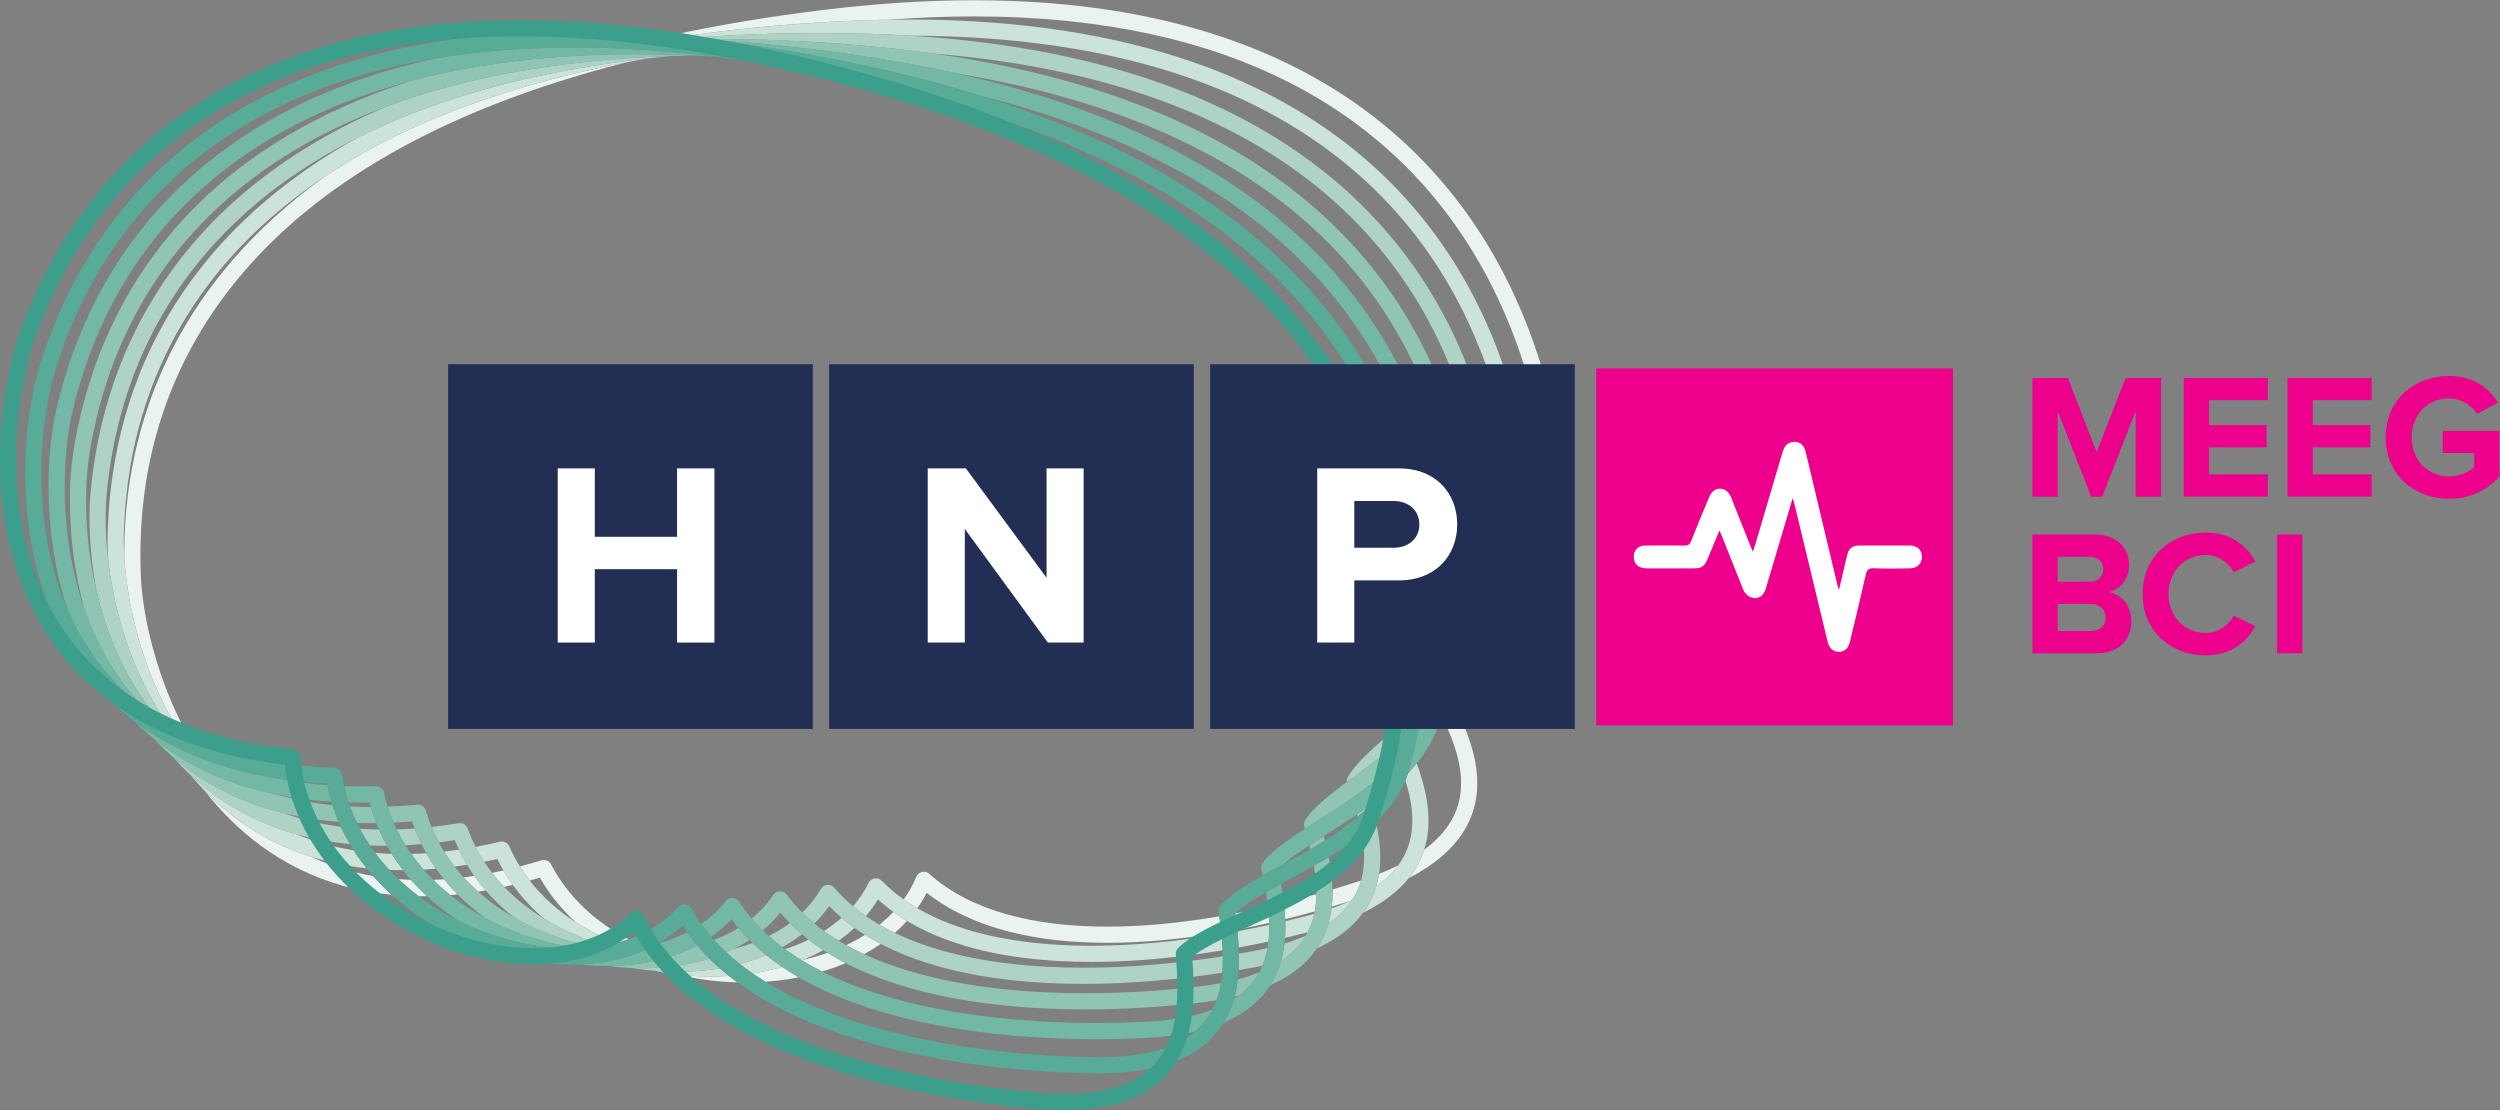 <?xml version="1.0" encoding="UTF-8" standalone="no"?>
<!-- Created with Inkscape (http://www.inkscape.org/) -->

<svg
   version="1.1"
   id="svg25"
   xml:space="preserve"
   width="395.653"
   height="175.68"
   viewBox="0 0 395.653 175.68"
   sodipodi:docname="HNP_MEEG_short.svg"
   inkscape:version="1.1.2 (0a00cf5339, 2022-02-04)"
   xmlns:inkscape="http://www.inkscape.org/namespaces/inkscape"
   xmlns:sodipodi="http://sodipodi.sourceforge.net/DTD/sodipodi-0.dtd"
   xmlns="http://www.w3.org/2000/svg"
   xmlns:svg="http://www.w3.org/2000/svg"><rect x="0" y="0" width="395.653" height="175.68" fill="#808080" stroke="none"/><defs
     id="defs29" /><sodipodi:namedview
     id="namedview27"
     pagecolor="#ffffff"
     bordercolor="#666666"
     borderopacity="1.0"
     inkscape:pageshadow="2"
     inkscape:pageopacity="0.0"
     inkscape:pagecheckerboard="0"
     showgrid="false"
     inkscape:zoom="1.526589"
     inkscape:cx="125.77059"
     inkscape:cy="7.2056068"
     inkscape:window-width="1920"
     inkscape:window-height="1163"
     inkscape:window-x="0"
     inkscape:window-y="0"
     inkscape:window-maximized="1"
     inkscape:current-layer="g31" /><g
     id="g31"
     inkscape:groupmode="layer"
     inkscape:label="ink_ext_XXXXXX"
     transform="matrix(1.333,0,0,-1.333,0,175.68)"><g
       id="g33"
       transform="scale(0.1)"><path
         d="m 875.453,151.559 c -23.945,0.621 -48.043,3.742 -71.445,9.461 13.582,-1.649 27.215,-2.469 40.73,-2.469 6.934,0 13.836,0.219 20.696,0.648 3.265,-2.597 6.609,-5.148 10.019,-7.64 m 33.317,0.761 c -3.832,2.36 -7.59,4.758 -11.262,7.219 -1.332,0.902 -2.656,1.801 -3.969,2.699 11.996,1.864 23.742,4.422 35.102,7.692 6.332,-4.301 12.89,-8.41 19.668,-12.328 -12.914,-2.551 -26.141,-4.313 -39.539,-5.282 m 67.281,12.129 c -8.383,4.211 -16.465,8.672 -24.188,13.371 0.282,0.11 0.559,0.219 0.836,0.328 10.227,2.332 20.176,5.192 29.75,8.563 6.918,-4.332 14.098,-8.402 21.511,-12.242 -8.999,-3.809 -18.327,-7.149 -27.909,-10.02 m 49.889,20.621 c -7.31,3.379 -14.38,6.961 -21.19,10.758 1.71,0.801 3.4,1.621 5.07,2.461 5.97,3 11.72,6.231 17.22,9.68 6.01,-3.778 12.22,-7.328 18.63,-10.688 -6.29,-4.383 -12.88,-8.453 -19.73,-12.211 m -293.811,13.379 c -10.024,3.879 -19.789,8.301 -29.195,13.262 -6.668,3.519 -13.153,7.301 -19.426,11.359 -16.547,15.11 -30.985,32.711 -42.535,52.852 -4.039,-1.192 -8.051,-2.344 -12.035,-3.434 -4.157,5.352 -8.051,10.934 -11.665,16.742 8.36,2.188 16.872,4.622 25.536,7.29 0.941,0.289 1.902,0.429 2.843,0.429 3.489,0 6.786,-1.898 8.481,-5.129 20.738,-39.468 53.375,-68.961 92.18,-89.058 -4.618,-1.621 -9.352,-3.063 -14.184,-4.313 m 582.421,0.121 c -82.83,0.051 -159.37,16.18 -214.32,59.371 -3.3,-6.371 -7.03,-12.461 -11.15,-18.261 -5.59,3.269 -10.98,6.73 -16.15,10.41 6.01,8.351 11.06,17.32 15.01,26.89 v 0 c 1.19,2.872 3.69,4.989 6.73,5.688 0.71,0.16 1.43,0.242 2.14,0.242 2.33,0 4.61,-0.851 6.39,-2.441 49.81,-44.617 125.74,-62.707 211.03,-62.707 0.11,0 0.22,0 0.32,0 0.06,0 0.09,0 0.15,0 42.83,0 87.88,4.519 132.87,12.218 0.87,-6.199 1.69,-12.589 2.39,-19.058 -45.63,-7.774 -91.47,-12.344 -135.41,-12.352 m -252.15,11.77 c -6.31,3.058 -12.4,6.289 -18.29,9.73 5.94,4.739 11.47,9.809 16.55,15.192 5.24,-3.762 10.66,-7.321 16.26,-10.684 -4.54,-5 -9.39,-9.75 -14.52,-14.238 m 406.49,3.98 c -0.72,6.559 -1.56,12.942 -2.42,19.078 13.04,2.481 26.05,5.223 38.97,8.172 0.74,-6.449 1.25,-12.929 1.42,-19.359 -12.59,-2.84 -25.25,-5.481 -37.97,-7.891 m 57,12.371 c -0.29,6.508 -0.88,12.981 -1.65,19.348 13.01,3.211 25.9,6.621 38.62,10.211 -0.08,-6.969 -0.68,-13.809 -1.92,-20.449 -11.56,-3.192 -23.25,-6.231 -35.05,-9.11 m 55.29,14.879 c 0.61,5.45 0.88,10.91 0.88,16.36 0,1.3 -0.02,2.601 -0.05,3.898 10.97,3.293 21.78,6.703 32.4,10.211 0.52,0.18 1.04,0.352 1.56,0.52 -2.24,-8.028 -5.65,-15.77 -10.52,-23.2 -0.87,-0.41 -1.75,-0.808 -2.64,-1.211 -7.14,-2.238 -14.35,-4.437 -21.63,-6.578 M 500.371,253.879 c -1.09,0 -2.18,0.012 -3.262,0.019 -8.375,6.321 -16.363,13.071 -23.882,20.223 4.851,-0.383 9.781,-0.652 14.785,-0.832 5.926,-6.769 12.222,-13.219 18.836,-19.359 -2.067,-0.032 -4.121,-0.051 -6.164,-0.051 -0.11,0 -0.204,0 -0.313,0 m 34.317,1.43 c -7.129,5.671 -13.926,11.679 -20.344,18.011 4.219,0.149 8.492,0.371 12.804,0.66 5.04,-6.23 10.399,-12.191 16.036,-17.89 -2.852,-0.289 -5.68,-0.551 -8.496,-0.781 m -69.68,0.25 c -82.078,7.921 -145.403,43.211 -192.422,90.121 -10.555,10.511 -20.309,21.593 -29.309,33.074 17.911,-18.375 38.344,-35.008 61.59,-48.992 19.492,-11.739 40.953,-21.594 64.473,-29.051 22.246,-10.352 46.715,-18.211 73.664,-22.852 6.887,-7.828 14.242,-15.269 22.004,-22.3 m 102.726,3.691 c -6.05,5.379 -11.804,11.039 -17.218,16.969 4.168,0.519 8.371,1.101 12.629,1.742 4.214,-5.981 8.714,-11.742 13.468,-17.25 -2.976,-0.52 -5.937,-1 -8.879,-1.461 m 30.879,5.77 c -5.066,5.289 -9.855,10.832 -14.34,16.621 4.442,0.879 8.93,1.82 13.461,2.839 3.45,-5.929 7.157,-11.64 11.102,-17.14 -3.426,-0.809 -6.84,-1.59 -10.223,-2.32 m 1035.287,0.55 c 1.47,4.879 2.57,9.821 3.35,14.77 8.19,3.269 15.73,6.648 22.68,10.109 -2.38,-3.219 -5.05,-6.41 -8.05,-9.551 -5,-5.238 -10.95,-10.367 -17.98,-15.328 m 38.63,9.75 c 8.61,10.7 14.53,22.078 18.29,33.731 7.81,5.777 14.35,11.679 19.76,17.648 17.84,19.774 24.05,40.102 24.14,61.34 0.09,24.688 -9.11,50.551 -20.24,74.391 4.63,5.617 8.96,11.422 12.87,17.437 13.46,-27.14 26.46,-58.797 26.56,-91.828 0.08,-25.16 -8.07,-51.172 -29.13,-74.238 -12.65,-13.922 -29.73,-26.813 -52.25,-38.481 M 222.34,445.75 c -3.746,1.805 -7.426,3.668 -11.02,5.574 -11.425,18.629 -21.078,38.02 -29.152,57.52 -21.984,53.043 -32.125,106.871 -34.648,147.234 -0.008,1.082 -0.012,2.176 -0.012,3.277 -0.039,80.528 15.918,219.629 128.687,349.925 29.629,34.25 65.868,67.81 110.137,99.53 39.445,26.21 85.445,50.69 139.137,72.44 61.89,25.06 134.015,46.46 218.019,62.63 C 512.758,1185.28 374.004,1092.99 290.707,996.727 181.953,871.004 166.738,737.48 166.699,659.355 c 0,-9.132 0.211,-17.503 0.504,-25.023 1.492,-38.664 13.469,-99.957 41.203,-160.644 4.27,-9.352 8.91,-18.696 13.934,-27.938 m 1496.43,76.344 c 0.14,1.226 0.29,2.472 0.44,3.734 1.27,1.637 2.57,3.285 3.92,4.953 1.95,2.41 3.97,4.844 6.06,7.309 -0.03,-0.262 -0.06,-0.52 -0.09,-0.774 -0.21,-1.953 -0.48,-3.886 -0.82,-5.808 -3.17,-3.176 -6.35,-6.317 -9.51,-9.414 m 31.39,32.347 c 0.24,2.594 0.48,5.329 0.71,8.2 1.83,2.019 3.67,4.054 5.52,6.109 1.69,1.867 3.38,3.75 5.08,5.645 -1.4,-4.329 -3.1,-8.618 -5.05,-12.86 -2.06,-2.379 -4.15,-4.746 -6.26,-7.094 m 52.28,37.961 c 2.59,4.508 4.99,9.098 7.16,13.758 7.12,15.246 11.86,31.379 12.83,48.246 0.22,0.403 0.44,0.809 0.66,1.207 11.09,20.446 17.92,41.188 17.91,61.907 0,2.929 -0.13,5.867 -0.41,8.808 -3.1,32.735 -11.55,121.414 -54.05,219.477 -42.53,98.045 -118.69,205.025 -257.86,275.265 -92.81,46.81 -213.89,77.35 -372.34,77.36 -31.88,0 -65.27,-1.24 -100.25,-3.83 -20.6,-0.3 -41.75,-1.02 -63.465,-2.19 -66.184,-3.56 -127.301,-9.68 -183.762,-18 -4.707,0.44 -9.386,0.86 -14.035,1.25 56.594,12.28 118.082,22.63 184.863,30.72 63.329,7.67 122.099,11.24 176.649,11.24 v 0 c 0.12,0 0.22,0 0.34,0 241.1,0 400.03,-70.09 504.03,-163.03 104.08,-92.96 152.97,-208.07 176.59,-297.074 15.75,-59.328 20.3,-107.309 22.39,-129.375 0.34,-3.555 0.5,-7.098 0.5,-10.621 -0.07,-37.551 -18.22,-72.153 -40.89,-103.411 -5.4,-7.41 -11.07,-14.648 -16.86,-21.707 m -16.97,8.989 c 0.01,0.211 0.02,0.422 0.03,0.632 0.36,0.434 0.72,0.868 1.07,1.301 -0.36,-0.644 -0.73,-1.289 -1.1,-1.933"
         style="fill:#eaf3ef;fill-opacity:1;fill-rule:nonzero;stroke:none"
         id="path35" /><path
         d="m 844.738,158.551 c -13.515,0 -27.148,0.82 -40.73,2.469 -8.895,1.082 -17.766,2.519 -26.574,4.308 9.082,-0.758 18.148,-1.137 27.148,-1.148 16.996,0.011 33.766,1.359 49.984,4.101 3.524,-3.09 7.149,-6.121 10.868,-9.082 -6.86,-0.429 -13.762,-0.648 -20.696,-0.648 m 48.801,3.687 c -5.234,3.621 -10.297,7.352 -15.164,11.192 10.777,2.871 21.219,6.41 31.199,10.64 6.086,-4.929 12.453,-9.648 19.067,-14.14 -11.36,-3.27 -23.106,-5.828 -35.102,-7.692 m 402.081,13.66 c -52.39,0 -102.82,5.442 -147.81,18.481 -25.62,7.43 -49.51,17.351 -70.89,30.199 -5.6,3.363 -11.02,6.922 -16.26,10.684 -6.39,4.609 -12.51,9.519 -18.33,14.758 -4.24,-6.981 -9.02,-13.551 -14.28,-19.719 -5.31,3.699 -10.41,7.59 -15.27,11.66 7.33,8.488 13.57,17.777 18.56,27.879 1.38,2.789 4.02,4.73 7.09,5.219 0.51,0.082 1.01,0.121 1.51,0.121 2.56,0 5.04,-1.02 6.86,-2.879 7.94,-8.11 16.68,-15.5 26.13,-22.211 5.17,-3.68 10.56,-7.141 16.15,-10.41 19.15,-11.211 40.68,-20.078 64.07,-26.871 42.64,-12.368 91.36,-17.719 142.39,-17.719 0.03,0 0.06,0 0.08,0 0.03,0 0.06,0 0.09,0 50.45,0 103.14,5.219 154.46,13.84 0.65,-6.352 1.16,-12.782 1.44,-19.219 -51.67,-8.602 -104.77,-13.813 -155.99,-13.813 m -343.757,1.922 c -6.906,4.2 -13.535,8.61 -19.859,13.219 8.949,2.941 17.566,6.359 25.762,10.25 0.75,0.352 1.496,0.711 2.238,1.082 5.617,-4.383 11.473,-8.551 17.535,-12.519 -3.769,-2.071 -7.621,-4.043 -11.547,-5.903 -4.34,-2.058 -8.773,-3.988 -13.293,-5.801 -0.277,-0.109 -0.554,-0.218 -0.836,-0.328 m 518.797,15.219 c -0.33,6.52 -0.88,12.949 -1.54,19.231 12.73,2.359 25.34,4.91 37.79,7.64 0.01,-0.89 0.02,-1.769 0.02,-2.66 0,-5.809 -0.29,-11.551 -0.94,-17.18 -11.65,-2.5 -23.44,-4.851 -35.33,-7.031 m -752.027,2.422 c -22.367,6.367 -44.024,15.23 -64,26.519 -2.903,1.641 -5.766,3.329 -8.59,5.071 -13.887,11.847 -26.434,25.277 -37.207,40.289 -3.945,5.5 -7.652,11.211 -11.102,17.14 -2.582,4.43 -5.015,8.981 -7.296,13.649 -5.243,-1.168 -10.43,-2.27 -15.567,-3.277 -3.687,5.648 -7.098,11.507 -10.207,17.578 9.449,1.761 19.106,3.8 28.977,6.136 0.746,0.176 1.492,0.262 2.226,0.262 3.727,0 7.196,-2.18 8.762,-5.707 3.699,-8.359 7.93,-16.32 12.644,-23.891 3.614,-5.808 7.508,-11.39 11.665,-16.742 15.117,-19.457 33.675,-35.929 54.57,-49.418 6.273,-4.058 12.758,-7.84 19.426,-11.359 9.406,-4.961 19.171,-9.383 29.195,-13.262 -4.418,-1.148 -8.918,-2.14 -13.496,-2.988 m 277.039,5.648 c -6.016,3.653 -11.801,7.481 -17.348,11.5 7.492,4.762 14.489,9.981 20.91,15.68 4.926,-4.187 10.046,-8.18 15.356,-11.98 -5.91,-5.457 -12.23,-10.528 -18.918,-15.2 m 529.998,3.352 c 0.31,4.269 0.45,8.539 0.45,12.789 0,2.34 -0.05,4.672 -0.13,6.988 8.22,1.942 16.35,3.953 24.38,6.024 3.42,0.879 6.75,1.777 10,2.707 -0.87,-4.028 -1.98,-7.969 -3.37,-11.821 -1.25,-3.449 -2.7,-6.82 -4.41,-10.128 -8.86,-2.258 -17.84,-4.45 -26.92,-6.559 m 51.6,17.039 c 1.7,5.93 2.89,11.93 3.66,17.961 7.88,2.758 15.17,5.668 21.88,8.687 0.89,0.403 1.77,0.801 2.64,1.211 -3.23,-4.929 -7.11,-9.718 -11.72,-14.359 -4.65,-4.66 -10.1,-9.18 -16.46,-13.5 m 41.06,12.738 c 7.27,9.934 12.32,20.5 15.57,31.332 7.03,4.961 12.98,10.09 17.98,15.328 3,3.141 5.67,6.332 8.05,9.551 12.38,16.742 16.85,34.516 16.92,53.297 0.05,15.609 -3.31,31.797 -8.25,47.625 1.14,2.797 2.19,5.649 3.11,8.555 3.6,3.762 7.04,7.633 10.29,11.621 7.79,-21.16 13.99,-44.254 14.04,-67.801 0.05,-11.543 -1.54,-23.246 -5.22,-34.695 -3.76,-11.653 -9.68,-23.031 -18.29,-33.731 -2.1,-2.609 -4.36,-5.172 -6.78,-7.691 -11.82,-12.328 -27.36,-23.527 -47.42,-33.391 M 477.586,284.789 c -5.141,0 -10.207,0.09 -15.215,0.27 -6.035,6.472 -11.703,13.23 -16.953,20.261 6.406,-0.539 12.949,-0.929 19.629,-1.14 4.172,-6.7 8.683,-13.168 13.5,-19.391 -0.277,0 -0.563,0 -0.84,0 -0.043,0 -0.078,0 -0.121,0 m 25.234,0.723 c -5.238,5.949 -10.148,12.148 -14.703,18.597 5.891,0.153 11.879,0.422 17.973,0.832 3.558,-6.332 7.426,-12.453 11.562,-18.351 -5,-0.442 -9.945,-0.801 -14.832,-1.078 m -67.496,1.5 c -23.597,2.547 -45.566,7.226 -65.984,13.699 -23.52,7.457 -44.981,17.312 -64.473,29.051 -23.246,13.984 -43.679,30.617 -61.59,48.992 -6.058,6.219 -11.824,12.633 -17.316,19.215 16.578,-15.531 35.273,-29.571 56.285,-41.524 20.766,-11.82 43.781,-21.586 69.192,-28.773 20.777,-8.656 43.55,-15.242 68.515,-19.242 4.735,-7.41 9.871,-14.551 15.371,-21.418 m 104.379,2.019 c -4.453,5.707 -8.613,11.649 -12.441,17.809 5.789,0.648 11.664,1.41 17.629,2.289 2.937,-6.168 6.156,-12.149 9.629,-17.93 -4.993,-0.801 -9.93,-1.527 -14.817,-2.168 M 1651.93,448.434 c 3.99,7.418 9.47,14.757 15.99,22.316 -0.63,-3.578 -1.27,-7.055 -1.91,-10.402 -4.77,-4.047 -9.48,-8.016 -14.08,-11.914 m -1440.61,2.89 c -4.234,2.246 -8.367,4.563 -12.398,6.942 -16.109,22.781 -29.055,47.281 -39.332,72.265 -16.891,41.028 -26.465,83.282 -30.961,120.692 -0.637,8.836 -0.938,17.144 -0.949,24.808 0,2.594 0.035,5.114 0.101,7.563 v 0 c 1.434,51.824 9.543,144.531 62.262,242.492 42.547,79.164 114.324,161.524 234.215,228.234 29.203,14.68 61.316,28.29 96.656,40.54 69.672,24.13 151.879,42.89 248.856,53.83 -8.895,-1.55 -17.641,-3.15 -26.282,-4.81 -84.004,-16.17 -156.129,-37.57 -218.019,-62.63 -53.692,-21.75 -99.692,-46.23 -139.137,-72.44 -45.992,-30.56 -83.07,-63.49 -113.016,-97.16 C 162.156,886.582 148.844,750.285 146.965,683.063 v 0 c -0.063,-2.262 -0.094,-4.61 -0.094,-7.032 -0.004,-6.183 0.203,-12.859 0.649,-19.953 2.523,-40.363 12.664,-94.191 34.648,-147.234 8.074,-19.5 17.727,-38.891 29.152,-57.52 m 1477.63,28.844 c 0.76,4.852 1.51,9.863 2.22,15.039 1.73,1.715 3.49,3.441 5.26,5.18 -0.89,-5.867 -1.77,-11.153 -2.58,-15.801 -1.62,-1.481 -3.26,-2.957 -4.9,-4.418 m 27.81,26.562 c 0.68,4.817 1.36,9.942 2.01,15.364 3.16,3.097 6.34,6.238 9.51,9.414 -1.06,-6.031 -2.72,-11.93 -4.91,-17.707 -2.16,-2.375 -4.36,-4.735 -6.61,-7.071 m 32.83,41.84 c 0.19,1.868 0.38,3.825 0.57,5.871 2.11,2.348 4.2,4.715 6.26,7.094 -2.01,-4.363 -4.3,-8.683 -6.83,-12.965 m 23.08,2.438 c 7.31,15.14 12.04,31.351 12.73,48.531 0.02,0.598 0.05,1.215 0.07,1.852 0.37,0.644 0.74,1.289 1.1,1.933 10.52,18.703 16.86,37.848 16.85,57.461 l -0.03,2.535 v -0.007 c -0.94,33.949 -3.62,128.593 -43.83,233.574 -40.27,104.963 -117.56,219.813 -268.72,295.393 -100.22,50.06 -233.19,82.88 -409.91,83.28 -24.28,1.51 -49.39,2.46 -75.35,2.83 -10.92,0.16 -21.705,0.24 -32.357,0.24 -53.336,0 -103.375,-1.94 -150.332,-5.61 -4.703,0.48 -9.379,0.95 -14.028,1.39 56.461,8.32 117.578,14.44 183.762,18 21.715,1.17 42.865,1.89 63.465,2.19 7.27,0.1 14.48,0.15 21.61,0.16 0.12,0 0.21,0 0.32,0 270.75,0 443.81,-75.29 553.62,-175.13 109.88,-99.86 156.05,-223.454 175.74,-318.517 13.14,-63.375 14.55,-114.367 15.19,-137.265 v -0.004 c 0.03,-1.02 0.04,-2.039 0.04,-3.059 0,-2.137 -0.06,-4.265 -0.18,-6.379 -0.97,-16.867 -5.71,-33 -12.83,-48.246 -2.17,-4.66 -4.57,-9.25 -7.16,-13.758 -6.94,-12.097 -15.23,-23.66 -24.23,-34.738 -1.82,-2.238 -3.67,-4.457 -5.54,-6.656"
         style="fill:#cbe3d9;fill-opacity:1;fill-rule:nonzero;stroke:none"
         id="path37" /><path
         d="m 1286.46,149.82 c -62.54,0 -123.66,6.442 -177.48,22.301 -22.52,6.641 -43.79,14.938 -63.31,25.16 -6.41,3.36 -12.62,6.91 -18.63,10.688 -4.25,2.672 -8.41,5.453 -12.45,8.34 -5.31,3.8 -10.43,7.793 -15.356,11.98 -5.175,4.402 -10.129,9.031 -14.839,13.891 -5.25,-7.442 -11.141,-14.328 -17.586,-20.68 -4.996,4.121 -9.754,8.422 -14.262,12.891 8.668,8.398 16.144,17.828 22.234,28.3 1.567,2.688 4.332,4.45 7.434,4.731 0.289,0.027 0.578,0.039 0.863,0.039 2.793,0 5.461,-1.223 7.293,-3.359 6.774,-7.942 14.259,-15.313 22.409,-22.141 4.86,-4.07 9.96,-7.961 15.27,-11.66 5.15,-3.59 10.51,-7 16.06,-10.231 5.89,-3.441 11.98,-6.672 18.29,-9.73 16.09,-7.789 33.51,-14.371 52,-19.82 51.35,-15.149 110.76,-21.52 171.94,-21.508 0.04,0 0.08,0 0.12,0 0.01,0 0.02,0 0.04,0 55.2,0 111.84,5.16 165.33,13.519 0.01,-1.152 0.02,-2.301 0.02,-3.453 0,-5.398 -0.2,-10.769 -0.64,-16.058 -53.3,-8.18 -109.58,-13.2 -164.75,-13.2 m -481.878,14.36 c -9,0.011 -18.066,0.39 -27.148,1.148 -8.899,0.742 -17.809,1.844 -26.696,3.313 4.27,-0.18 8.524,-0.27 12.766,-0.27 27.441,0 54.176,3.707 78.75,11.438 3.953,-3.95 8.059,-7.789 12.312,-11.528 -16.218,-2.742 -32.988,-4.09 -49.984,-4.101 m 666.088,1.98 c 0.25,4.32 0.37,8.629 0.37,12.918 0,2.211 -0.03,4.41 -0.09,6.602 5.17,0.898 10.31,1.82 15.41,2.769 6.45,1.199 12.62,2.5 18.49,3.879 -0.94,-5.18 -2.21,-10.238 -3.88,-15.117 -0.69,-1.992 -1.43,-3.949 -2.24,-5.883 -2.9,-0.598 -5.85,-1.187 -8.86,-1.75 -6.34,-1.18 -12.74,-2.316 -19.2,-3.418 m -592.295,7.27 c -5.633,4.441 -11.016,9.031 -16.125,13.769 3.152,1.352 6.258,2.781 9.313,4.289 7.519,1.934 14.828,4.203 21.882,6.813 5.129,-4.93 10.516,-9.68 16.129,-14.231 -9.98,-4.23 -20.422,-7.769 -31.199,-10.64 m 642.595,3.468 c 1.94,6.864 3.25,13.84 4.07,20.864 9.28,2.828 17.7,5.918 25.33,9.207 -6.44,-10.957 -15.8,-21.059 -29.4,-30.071 m 42.51,14.922 c 4.94,7.301 8.76,14.969 11.58,22.84 0.82,2.262 1.55,4.551 2.21,6.84 6.36,4.32 11.81,8.84 16.46,13.5 4.61,4.641 8.49,9.43 11.72,14.359 4.87,7.43 8.28,15.172 10.52,23.2 2.48,8.902 3.54,18.152 3.58,27.711 0.01,8.91 -0.96,18.031 -2.59,27.156 5.79,4.629 11.36,9.461 16.62,14.531 3.09,-13.531 5.13,-27.559 5.16,-41.687 0.02,-6.622 -0.44,-13.29 -1.49,-19.93 -0.78,-4.949 -1.88,-9.891 -3.35,-14.77 -3.25,-10.832 -8.3,-21.398 -15.57,-31.332 -3.22,-4.41 -6.89,-8.687 -11.03,-12.808 -11.17,-11.149 -25.56,-21.11 -43.82,-29.61 m -858.64,1.571 c -33.039,6.531 -65.637,18.449 -94.746,35.371 -12.137,9.578 -23.383,20.238 -33.481,31.949 -4.754,5.508 -9.254,11.269 -13.468,17.25 -3.028,4.301 -5.903,8.711 -8.625,13.238 -3.473,5.781 -6.692,11.762 -9.629,17.93 -1.758,3.691 -3.422,7.449 -4.977,11.273 -6.422,-0.984 -12.746,-1.859 -18.992,-2.617 -3.18,5.918 -6.067,12.028 -8.637,18.317 10.457,1.152 21.195,2.636 32.215,4.468 0.535,0.09 1.066,0.133 1.59,0.133 3.976,0 7.605,-2.473 9.004,-6.32 2.758,-7.594 5.961,-14.91 9.57,-21.953 3.109,-6.071 6.52,-11.93 10.207,-17.578 2.961,-4.543 6.098,-8.942 9.402,-13.211 4.485,-5.789 9.274,-11.332 14.34,-16.621 13.922,-14.54 29.938,-27.211 47.43,-37.969 2.824,-1.742 5.687,-3.43 8.59,-5.071 19.976,-11.289 41.633,-20.152 64,-26.519 -4.528,-0.832 -9.125,-1.52 -13.793,-2.07 m 223.969,0.007 c -5.633,4.231 -11.012,8.641 -16.125,13.211 9,4.481 17.421,9.602 25.175,15.34 4.559,-4.59 9.336,-9 14.317,-13.219 -7.313,-5.671 -15.133,-10.769 -23.367,-15.332 M 457.441,313.789 c -6.195,0 -12.3,0.129 -18.296,0.371 -4.336,6.422 -8.325,13.059 -11.934,19.891 7.379,-0.528 14.93,-0.867 22.672,-1 2.859,-6.602 6.035,-13.024 9.5,-19.25 -0.613,-0.012 -1.227,-0.012 -1.84,-0.012 -0.031,0 -0.066,0 -0.102,0 m 23.86,0.59 c -3.781,6.07 -7.25,12.34 -10.375,18.801 7.012,0.203 14.168,0.566 21.461,1.097 2.402,-6.379 5.093,-12.586 8.054,-18.617 -6.48,-0.551 -12.859,-0.98 -19.14,-1.281 m -65.863,1.41 c -22.848,2.223 -44.153,6.266 -64,11.883 -25.411,7.187 -48.426,16.953 -69.192,28.773 -21.012,11.953 -39.707,25.993 -56.285,41.524 -7.152,6.699 -13.906,13.676 -20.289,20.883 16.601,-14.352 35.269,-27.262 56.203,-38.25 22.297,-11.715 47.133,-21.235 74.711,-28.039 20.687,-7.43 43.324,-12.977 68.113,-16.235 3.235,-7.043 6.824,-13.89 10.739,-20.539 m 1196.732,32.598 c -0.25,0.902 -0.5,1.808 -0.75,2.711 4.53,3.058 9.07,6.191 13.56,9.402 -1.4,-1.457 -2.84,-2.898 -4.31,-4.328 -2.72,-2.649 -5.56,-5.242 -8.5,-7.785 m -6.73,21.855 c -0.02,0.051 -0.04,0.102 -0.05,0.149 5.14,3.882 10.56,7.875 16.15,11.98 0.06,-0.168 0.12,-0.332 0.18,-0.5 -5.33,-3.969 -10.78,-7.848 -16.28,-11.629 m -6.51,19.289 c -0.18,1.938 0.24,3.907 1.22,5.629 6.13,10.688 15.7,20.879 27.22,31.668 7.48,6.985 15.81,14.168 24.56,21.606 4.6,3.898 9.31,7.867 14.08,11.914 -1.64,-8.641 -3.31,-16.504 -4.88,-23.516 -13.28,-11.121 -27.32,-21.648 -40.9,-31.621 -7.29,-5.367 -14.45,-10.578 -21.3,-15.68 M 198.922,458.266 c -4.52,2.672 -8.91,5.418 -13.176,8.246 -20.848,25.058 -36.957,52.941 -49.266,81.867 -9.3,21.859 -16.378,44.297 -21.621,66.449 -6.14,32.281 -8.625,62.567 -8.644,88.082 0,11.203 0.48,21.504 1.363,30.699 l 9.551,-0.918 -9.551,0.918 c 4.852,50.555 18.828,140.079 75.688,232.239 50.394,81.782 134.687,165.392 274.988,225.412 88.187,32.95 198.797,55.4 337.879,60.18 -8.914,-0.85 -17.692,-1.77 -26.363,-2.75 -96.977,-10.94 -179.184,-29.7 -248.856,-53.83 -35.34,-12.25 -67.453,-25.86 -96.656,-40.54 C 359.27,1121.66 308.711,1083.72 269.23,1043.95 154.871,928.707 132.992,797.332 126.68,731.777 v 0 c -0.817,-8.5 -1.278,-18.214 -1.278,-28.867 -0.004,-15.512 0.977,-32.996 3.227,-51.687 4.496,-37.41 14.07,-79.664 30.961,-120.692 10.277,-24.984 23.223,-49.484 39.332,-72.265 m 1486.328,0.531 c 1.26,6.695 2.51,13.832 3.7,21.371 1.64,1.461 3.28,2.937 4.9,4.418 -0.66,-3.879 -1.28,-7.313 -1.81,-10.281 -0.7,-3.887 -1.65,-7.696 -2.83,-11.442 -1.3,-1.363 -2.62,-2.718 -3.96,-4.066 m 30.07,38.156 c 0.48,3.098 0.96,6.36 1.44,9.777 2.25,2.336 4.45,4.696 6.61,7.071 -2.18,-5.731 -4.88,-11.34 -8.05,-16.848 m 24.62,6.586 c 4.15,10.039 7.03,20.602 8.24,31.691 0.41,3.711 0.9,8.18 1.41,13.34 2.53,4.282 4.82,8.602 6.83,12.965 1.95,4.242 3.65,8.531 5.05,12.86 2.75,8.46 4.4,17.093 4.75,25.918 0.36,8.761 0.87,21.457 0.87,37.394 0.01,57.973 -6.82,158.606 -52.72,261.871 -45.97,103.282 -130.51,209.282 -287.57,279.502 -83.88,37.46 -188.57,64.66 -319.18,75.33 -28.44,4.02 -58.13,7.35 -89.08,9.93 -59.153,4.93 -114.528,7.24 -166.38,7.24 -0.121,0 -0.265,0 -0.387,0 -5,0 -9.976,-0.03 -14.914,-0.06 -4.687,0.52 -9.336,1.02 -13.968,1.5 46.957,3.67 96.996,5.61 150.332,5.61 10.652,0 21.437,-0.08 32.357,-0.24 25.96,-0.37 51.07,-1.32 75.35,-2.83 145.59,-9.02 261.48,-37.77 353.69,-78.96 107.6,-48.03 182.85,-113.05 235.02,-182.76 104.39,-139.496 116.61,-296.863 116.64,-376.133 0,-14.859 -0.44,-27 -0.78,-35.684 -0.01,-0.21 -0.02,-0.421 -0.03,-0.632 -0.02,-0.637 -0.05,-1.254 -0.07,-1.852 -0.69,-17.18 -5.42,-33.391 -12.73,-48.531 -0.91,-1.895 -1.87,-3.77 -2.86,-5.629 -7.95,-14.899 -18.31,-28.785 -29.87,-41.84"
         style="fill:#aed3c5;fill-opacity:1;fill-rule:nonzero;stroke:none"
         id="path39" /><path
         d="m 1288.86,119.512 c -74.17,0.008 -148.82,7.629 -213.96,26.906 -25.25,7.492 -49.11,16.742 -70.94,28.051 -7.413,3.84 -14.593,7.91 -21.511,12.242 -1.652,1.027 -3.289,2.078 -4.91,3.141 -6.062,3.968 -11.918,8.136 -17.535,12.519 -2.664,2.07 -5.27,4.188 -7.828,6.359 -4.981,4.219 -9.758,8.629 -14.317,13.219 -3.972,4.012 -7.777,8.16 -11.406,12.449 -6.297,-7.726 -13.32,-14.75 -20.949,-21.078 -4.633,4.532 -9.012,9.211 -13.121,14.059 9.957,8.121 18.664,17.492 25.887,28.141 1.742,2.582 4.625,4.152 7.738,4.21 0.066,0 0.137,0 0.203,0 3.035,0 5.894,-1.429 7.707,-3.878 5.605,-7.563 11.832,-14.711 18.629,-21.461 4.508,-4.469 9.266,-8.77 14.262,-12.891 3.711,-3.059 7.55,-6.02 11.515,-8.891 5.547,-4.019 11.332,-7.847 17.348,-11.5 2.973,-1.8 5.998,-3.57 9.078,-5.281 6.81,-3.797 13.88,-7.379 21.19,-10.758 16.94,-7.832 35.17,-14.55 54.41,-20.25 62.58,-18.55 135.57,-26.121 208.36,-26.121 0.05,0 0.1,0 0.15,0 0.01,0 0.01,0 0.02,0 45.41,0 90.76,2.93 133.48,7.879 9.74,1.133 18.83,2.524 27.32,4.133 -0.86,-5.152 -2.01,-10.18 -3.49,-15.051 -0.56,-1.808 -1.15,-3.601 -1.8,-5.371 -6.34,-1.039 -12.94,-1.969 -19.82,-2.769 -43.41,-5.032 -89.46,-8.008 -135.71,-8.008 m 176.95,14.988 c 1.81,6.82 3.07,13.762 3.9,20.73 9.29,2.461 17.69,5.239 25.27,8.282 -5.56,-10.262 -13.4,-19.633 -24.51,-27.891 -1.53,-0.383 -3.09,-0.762 -4.66,-1.121 m 42.48,13.801 c 0.18,0.289 0.37,0.59 0.55,0.879 5.49,8.84 9.42,18.16 12.13,27.718 13.6,9.012 22.96,19.114 29.4,30.071 0.78,1.34 1.52,2.691 2.22,4.051 1.71,3.308 3.16,6.679 4.41,10.128 1.39,3.852 2.5,7.793 3.37,11.821 0.21,0.941 0.39,1.883 0.57,2.832 1.24,6.64 1.84,13.48 1.92,20.449 0.01,0.559 0.01,1.121 0.01,1.68 0.01,10.5 -1.15,21.261 -3,31.961 5.87,3.328 11.76,6.769 17.61,10.339 2.46,-12.46 4.22,-25.378 4.53,-38.402 0.03,-1.297 0.05,-2.598 0.05,-3.898 0,-5.45 -0.27,-10.91 -0.88,-16.36 -0.08,-0.699 -0.16,-1.41 -0.25,-2.109 -0.77,-6.031 -1.96,-12.031 -3.66,-17.961 -0.66,-2.289 -1.39,-4.578 -2.21,-6.84 -2.82,-7.871 -6.64,-15.539 -11.58,-22.84 -3.91,-5.769 -8.52,-11.308 -13.9,-16.531 -10.7,-10.379 -24.28,-19.461 -41.29,-26.988 m -744.786,20.07 c -4.242,0 -8.496,0.09 -12.766,0.27 -9.617,0.398 -19.3,1.238 -28.98,2.519 30.812,0.059 60.586,5.078 87.187,15.699 6.422,2.563 12.664,5.45 18.68,8.68 0.047,0.012 0.098,0.031 0.145,0.039 4.558,-5.437 9.39,-10.687 14.484,-15.769 -24.574,-7.731 -51.309,-11.438 -78.75,-11.438 m 98.746,18.828 c -5.148,4.77 -10.023,9.699 -14.613,14.781 2.109,0.801 4.191,1.641 6.25,2.52 8.035,3.398 15.664,7.32 22.824,11.738 4.148,-4.968 8.531,-9.758 13.137,-14.386 -5.848,-3.793 -11.957,-7.243 -18.285,-10.364 -3.055,-1.508 -6.161,-2.937 -9.313,-4.289 m -172.484,4.949 c -38.762,4.383 -78.371,16.661 -113.766,35.891 -11.695,8.473 -22.707,17.832 -32.816,28.051 -5.637,5.699 -10.996,11.66 -16.036,17.89 -3.304,4.09 -6.472,8.29 -9.496,12.61 -4.136,5.898 -8.004,12.019 -11.562,18.351 -1.977,3.508 -3.863,7.079 -5.649,10.719 -2.961,6.031 -5.652,12.238 -8.054,18.617 -1.047,2.782 -2.039,5.594 -2.977,8.442 -7.519,-0.633 -14.91,-1.117 -22.176,-1.457 -2.636,6.144 -4.972,12.449 -6.98,18.914 11.351,0.41 23.055,1.183 35.117,2.347 0.313,0.028 0.621,0.043 0.934,0.043 4.242,0 8.011,-2.793 9.207,-6.945 1.922,-6.687 4.187,-13.195 6.773,-19.519 2.57,-6.289 5.457,-12.399 8.637,-18.317 2,-3.726 4.113,-7.375 6.34,-10.945 3.828,-6.16 7.988,-12.102 12.441,-17.809 3.434,-4.402 7.039,-8.672 10.813,-12.812 5.414,-5.93 11.168,-11.59 17.218,-16.969 11.606,-10.309 24.309,-19.59 37.825,-27.801 1.504,-0.91 3.015,-1.808 4.535,-2.687 29.109,-16.922 61.707,-28.84 94.746,-35.371 -4.953,-0.571 -9.988,-0.993 -15.074,-1.243 m 865.984,117.5 c -0.38,1.614 -0.78,3.231 -1.18,4.832 0.06,0.04 0.13,0.079 0.19,0.129 5.34,3.504 10.97,7.094 16.8,10.789 0.47,-1.785 0.94,-3.585 1.4,-5.402 -5.66,-3.547 -11.42,-6.996 -17.21,-10.348 m -6.46,24.29 c -0.26,0.878 -0.51,1.753 -0.76,2.621 -0.77,2.703 -0.32,5.621 1.23,7.961 6.84,10.218 17.07,19.707 29.27,29.66 6.18,5.019 12.88,10.125 19.9,15.351 6.85,5.102 14.01,10.313 21.3,15.68 13.58,9.973 27.62,20.5 40.9,31.621 -2.36,-10.539 -4.52,-19.141 -6.13,-25.539 -0.11,-0.465 -0.23,-0.926 -0.35,-1.387 -5.99,-6.004 -12.49,-11.801 -19.32,-17.406 -4.68,-3.457 -9.29,-6.828 -13.79,-10.129 -5.59,-4.105 -11.01,-8.098 -16.15,-11.98 -0.65,-0.489 -1.29,-0.973 -1.93,-1.457 -0.19,-0.149 -0.39,-0.297 -0.58,-0.442 -9.59,-6.523 -19.32,-12.777 -28.82,-18.801 -8.52,-5.406 -16.86,-10.632 -24.77,-15.753 m -1108.243,6.699 c -5.859,0 -11.625,0.097 -17.309,0.289 -3.062,6.359 -5.8,12.883 -8.187,19.566 8.062,-0.426 16.324,-0.652 24.797,-0.668 1.843,-6.539 3.984,-12.926 6.406,-19.16 -1.887,-0.019 -3.762,-0.027 -5.633,-0.027 -0.023,0 -0.047,0 -0.074,0 m -38.918,1.508 c -23.391,1.859 -45.215,5.402 -65.543,10.418 -27.578,6.804 -52.414,16.324 -74.711,28.039 -20.934,10.988 -39.602,23.898 -56.203,38.25 -7.891,6.824 -15.317,13.968 -22.293,21.39 17.762,-14.289 37.816,-27.043 60.379,-37.793 25.039,-11.937 53.133,-21.398 84.578,-27.824 20.324,-5.867 42.426,-10.148 66.453,-12.555 2.133,-6.793 4.586,-13.437 7.34,-19.925 M 1683.14,447.984 c 0.7,3.461 1.41,7.071 2.11,10.813 1.34,1.348 2.66,2.703 3.96,4.066 -1.61,-5.082 -3.65,-10.039 -6.07,-14.879 m 22.91,4.801 c 2.1,5.84 3.75,11.879 4.87,18.129 1.17,6.481 2.75,15.27 4.4,26.039 3.17,5.508 5.87,11.117 8.05,16.848 2.19,5.777 3.85,11.676 4.91,17.707 0.34,1.922 0.61,3.855 0.82,5.808 0.03,0.254 0.06,0.512 0.09,0.774 1.81,16.586 5.05,46.785 5.05,85.902 0.01,69.449 -10.26,166.664 -56.78,263.578 -46.58,96.922 -129.1,193.77 -275.18,263.45 -72.09,34.37 -159.73,62.07 -266.17,79.62 -33.04,7.42 -67.89,13.98 -104.62,19.59 -64.408,9.86 -124.506,16.27 -180.595,19.65 -4.704,0.57 -9.387,1.11 -14.036,1.64 4.938,0.03 9.914,0.06 14.914,0.06 0.122,0 0.266,0 0.387,0 51.852,0 107.227,-2.31 166.38,-7.24 30.95,-2.58 60.64,-5.91 89.08,-9.93 122.28,-17.3 221.87,-47.43 302.92,-86.06 99.89,-47.6 171.54,-108.15 222.44,-173.041 101.83,-129.86 120.45,-276.293 120.45,-371.317 0,-24.082 -1.2,-44.922 -2.56,-61.351 -0.23,-2.871 -0.47,-5.606 -0.71,-8.2 -0.19,-2.046 -0.38,-4.003 -0.57,-5.871 -0.51,-5.16 -1,-9.629 -1.41,-13.34 -1.21,-11.089 -4.09,-21.652 -8.24,-31.691 -3.04,-7.332 -6.75,-14.387 -10.98,-21.156 -0.53,-0.844 -1.07,-1.684 -1.61,-2.516 -3.91,-6.015 -8.24,-11.82 -12.87,-17.437 -2.71,-3.282 -5.52,-6.492 -8.43,-9.645 M 185.746,466.512 c -4.574,3.031 -9.008,6.152 -13.297,9.351 -26.035,26.231 -45.551,56.395 -60.023,88.246 -4.656,10.25 -8.774,20.676 -12.403,31.192 C 87.594,640.879 83,685.777 82.973,723.688 c 0.004,22.933 1.691,43.332 4.445,59.945 v 0 c 10.363,62.523 39.195,184.883 147.254,291.477 58.633,57.87 140.387,110.8 254.496,147.1 74.488,19.65 162.875,31.36 267.926,31.38 21.203,0 43.082,-0.47 65.664,-1.46 -8.973,-0.16 -17.879,-0.39 -26.625,-0.69 -139.082,-4.78 -249.692,-27.23 -337.879,-60.18 C 365.883,1156.75 298.137,1110.72 248.148,1061.45 144.211,958.91 116.449,841.305 106.352,780.492 v 0 c -2.551,-15.363 -4.192,-34.828 -4.188,-56.804 -0.012,-32.36 3.543,-70.176 12.695,-108.86 5.243,-22.152 12.321,-44.59 21.621,-66.449 12.309,-28.926 28.418,-56.809 49.266,-81.867"
         style="fill:#90c5b4;fill-opacity:1;fill-rule:nonzero;stroke:none"
         id="path41" /><path
         d="m 1302.13,84.18 c -85.89,0.012 -176.87,9.102 -256.05,32.582 -35.41,10.527 -68.557,23.937 -97.771,40.84 -6.778,3.918 -13.336,8.027 -19.668,12.328 -6.614,4.492 -12.981,9.211 -19.067,14.14 -5.613,4.551 -11,9.301 -16.129,14.231 -1.215,1.168 -2.414,2.347 -3.597,3.551 -4.606,4.628 -8.989,9.418 -13.137,14.386 -2.844,3.41 -5.578,6.891 -8.195,10.461 -7.34,-7.847 -15.461,-14.808 -24.219,-20.929 -4.223,4.902 -8.18,9.941 -11.859,15.128 11.14,7.653 21.015,16.782 29.359,27.43 1.824,2.332 4.609,3.684 7.551,3.684 0.152,0 0.304,0 0.457,-0.012 3.109,-0.148 5.949,-1.789 7.629,-4.41 4.48,-7.031 9.48,-13.762 14.949,-20.211 4.109,-4.848 8.488,-9.527 13.121,-14.059 2.332,-2.281 4.723,-4.511 7.18,-6.711 5.113,-4.57 10.492,-8.98 16.125,-13.211 1.054,-0.789 2.121,-1.578 3.195,-2.359 6.324,-4.609 12.953,-9.019 19.859,-13.219 7.723,-4.699 15.805,-9.16 24.188,-13.371 23.035,-11.558 48.429,-21.269 75.489,-29.289 76.58,-22.738 165.96,-31.789 250.43,-31.789 0.05,0 0.11,0 0.16,0 19.07,0 37.88,0.457 56.24,1.309 34.19,1.59 60.76,6.851 81.19,14.511 -4.98,-9.66 -11.74,-18.441 -21.01,-26.16 -17.17,-3.902 -36.81,-6.461 -59.28,-7.512 -18.66,-0.879 -37.77,-1.34 -57.14,-1.34 m 150.83,19.691 c 0.6,0.988 1.18,1.988 1.75,2.988 4.52,8.02 7.9,16.411 10.37,25 1.88,1.231 3.67,2.481 5.39,3.762 11.11,8.258 18.95,17.629 24.51,27.891 1.39,2.547 2.63,5.16 3.75,7.816 0.81,1.934 1.55,3.891 2.24,5.883 1.67,4.879 2.94,9.937 3.88,15.117 0.46,2.551 0.84,5.133 1.14,7.742 0.65,5.629 0.94,11.371 0.94,17.18 0,0.891 -0.01,1.77 -0.02,2.66 -0.01,0.762 -0.03,1.531 -0.05,2.301 -0.17,6.43 -0.68,12.91 -1.42,19.359 -0.65,5.711 -1.49,11.41 -2.43,17.032 1,0.57 2.01,1.136 3.03,1.707 4.72,2.66 9.64,5.363 14.72,8.121 1.33,-7.25 2.55,-14.75 3.48,-22.391 0.77,-6.367 1.36,-12.84 1.65,-19.348 0.04,-0.82 0.07,-1.632 0.1,-2.453 0.08,-2.316 0.13,-4.648 0.13,-6.988 0,-4.25 -0.14,-8.52 -0.45,-12.789 -0.16,-2.231 -0.37,-4.473 -0.63,-6.699 -0.82,-7.024 -2.13,-14 -4.07,-20.864 -2.71,-9.558 -6.64,-18.878 -12.13,-27.718 -0.18,-0.289 -0.37,-0.59 -0.55,-0.879 -11.44,-18.031 -29.41,-33.473 -55.33,-44.43 M 721.277,171.16 c -10.582,0.012 -21.293,0.602 -32.039,1.75 33.633,1.461 65.696,9.512 92.91,25.199 6.778,1.852 13.352,4.039 19.684,6.571 4.836,1.929 9.527,4.058 14.063,6.379 3.703,-5.297 7.664,-10.457 11.851,-15.45 -0.039,-0.019 -0.078,-0.05 -0.121,-0.07 -6.016,-3.23 -12.258,-6.117 -18.68,-8.68 -26.601,-10.621 -56.375,-15.64 -87.187,-15.699 -0.16,0 -0.32,0 -0.481,0 m -43.672,20.692 c -43.808,0 -90.992,11.66 -133.5,32.957 -13.21,8.703 -25.718,18.421 -37.257,29.121 -6.614,6.14 -12.91,12.59 -18.836,19.359 -3.27,3.742 -6.426,7.57 -9.465,11.5 -4.817,6.223 -9.328,12.691 -13.5,19.391 -1.965,3.148 -3.856,6.359 -5.664,9.621 -3.465,6.226 -6.641,12.648 -9.5,19.25 -1.09,2.512 -2.133,5.051 -3.129,7.613 -2.422,6.234 -4.563,12.621 -6.406,19.16 -0.493,1.746 -0.961,3.5 -1.41,5.266 -3.145,-0.047 -6.266,-0.07 -9.364,-0.07 -5.285,0 -10.5,0.07 -15.644,0.203 -2.078,6.316 -3.844,12.781 -5.278,19.367 6.836,-0.254 13.809,-0.383 20.922,-0.383 5.473,0 11.031,0.078 16.668,0.231 0.09,0.003 0.18,0.003 0.27,0.003 4.519,0 8.422,-3.14 9.375,-7.582 1.215,-5.671 2.676,-11.234 4.367,-16.683 2.008,-6.465 4.344,-12.77 6.98,-18.914 1.172,-2.727 2.403,-5.422 3.692,-8.082 3.125,-6.461 6.594,-12.731 10.375,-18.801 2.172,-3.488 4.441,-6.91 6.816,-10.27 4.555,-6.449 9.465,-12.648 14.703,-18.597 3.684,-4.192 7.532,-8.25 11.524,-12.192 6.418,-6.332 13.215,-12.34 20.344,-18.011 6.695,-5.329 13.679,-10.36 20.914,-15.09 6.609,-4.328 13.421,-8.391 20.398,-12.18 35.395,-19.23 75.004,-31.508 113.766,-35.891 -3.961,-0.199 -7.957,-0.289 -11.985,-0.296 -0.058,0 -0.117,0 -0.176,0 m 821.625,86.636 c -0.53,2.543 -1.06,5.043 -1.59,7.512 -0.59,2.75 0.06,5.629 1.77,7.859 7.54,9.743 18.42,18.52 31.31,27.637 5.82,4.098 12.05,8.231 18.57,12.442 7.91,5.121 16.25,10.347 24.77,15.753 9.5,6.024 19.23,12.278 28.82,18.801 0.85,0.582 1.7,1.164 2.56,1.75 5.5,3.781 10.95,7.66 16.28,11.629 4.65,3.469 9.2,7.008 13.61,10.629 6.83,5.605 13.33,11.402 19.32,17.406 -4.91,-18.328 -15.41,-34.593 -29.67,-49.406 -4.49,-3.211 -9.03,-6.344 -13.56,-9.402 -13.6,-9.168 -27.21,-17.676 -39.86,-25.7 -5.83,-3.695 -11.46,-7.285 -16.8,-10.789 -0.06,-0.05 -0.13,-0.089 -0.19,-0.129 -12.11,-7.91 -22.67,-15.492 -30.46,-22.41 -8.57,-4.64 -16.94,-9.148 -24.88,-13.582 M 393.563,366.129 c -23.188,1.461 -44.911,4.344 -65.227,8.496 -31.445,6.426 -59.539,15.887 -84.578,27.824 -22.563,10.75 -42.617,23.504 -60.379,37.793 -8.336,6.703 -16.168,13.746 -23.516,21.074 16.258,-12.253 34.356,-23.351 54.45,-33 34.71,-16.683 75.328,-29.058 122.652,-35.839 16.281,-3.125 33.558,-5.422 51.879,-6.789 1.273,-6.645 2.855,-13.168 4.719,-19.559 m 1278.147,33.797 c 0.7,2.199 1.34,4.433 1.91,6.695 2.33,9.32 5.87,23.399 9.52,41.363 2.42,4.84 4.46,9.797 6.07,14.879 1.18,3.746 2.13,7.555 2.83,11.442 0.53,2.968 1.15,6.402 1.81,10.281 0.81,4.648 1.69,9.934 2.58,15.801 3.98,25.972 8.36,63.386 8.36,107.926 -0.01,98.679 -21.49,231.55 -116.17,351 -78.91,99.507 -209.01,190.437 -422.02,244.307 -38.05,11.89 -78.72,22.76 -122.17,32.47 -69.176,15.46 -133.571,26.54 -193.535,33.79 56.089,-3.38 116.187,-9.79 180.595,-19.65 36.73,-5.61 71.58,-12.17 104.62,-19.59 236.98,-53.23 381.37,-150.62 467.55,-259.41 98.21,-123.925 120.33,-261.589 120.32,-362.917 0,-31.418 -2.12,-59.418 -4.77,-82.485 -0.15,-1.262 -0.3,-2.508 -0.44,-3.734 -0.65,-5.422 -1.33,-10.547 -2.01,-15.364 -0.48,-3.417 -0.96,-6.679 -1.44,-9.777 -1.65,-10.769 -3.23,-19.558 -4.4,-26.039 -1.12,-6.25 -2.77,-12.289 -4.87,-18.129 -4.3,-11.957 -10.51,-23.07 -17.99,-33.383 -1.94,-2.668 -3.96,-5.285 -6.06,-7.855 -3.25,-3.988 -6.69,-7.859 -10.29,-11.621 M 172.449,475.863 c -40.433,30.176 -68.531,67.77 -87.758,108.422 -1.668,3.531 -3.266,7.086 -4.797,10.66 -16.387,49.977 -22.277,101.063 -22.297,145.614 0.008,36.742 4.012,69.066 9.707,93.089 v 0 c 13.812,58.188 47.601,168.222 147.769,263.652 66.875,63.76 163.192,120.65 301.887,151.39 49.035,8.2 103.414,12.79 163.73,12.81 51.68,0 107.719,-3.38 168.473,-10.74 -8.906,0.53 -17.711,0.99 -26.406,1.37 -22.582,0.99 -44.461,1.46 -65.664,1.46 -105.051,-0.02 -193.438,-11.73 -267.926,-31.38 C 370.734,1190.98 287.453,1139.69 228.313,1083.4 131.992,991.641 99.414,885.797 85.977,829.219 l -9.336,2.215 9.336,-2.219 c -5.289,-22.238 -9.199,-53.344 -9.191,-88.656 -0.012,-44.586 6.211,-95.911 23.238,-145.258 3.629,-10.516 7.747,-20.942 12.403,-31.192 14.472,-31.851 33.988,-62.015 60.023,-88.246"
         style="fill:#73b8a5;fill-opacity:1;fill-rule:nonzero;stroke:none"
         id="path43" /><path
         d="m 1303.43,43.441 c -3.1,0 -6.25,0.039 -9.46,0.098 -139.17,3.102 -301.767,29.73 -407.138,100.063 -3.871,2.589 -7.664,5.238 -11.379,7.957 -3.41,2.492 -6.754,5.043 -10.019,7.64 -3.719,2.961 -7.344,5.992 -10.868,9.082 -4.253,3.739 -8.359,7.578 -12.312,11.528 -5.094,5.082 -9.926,10.332 -14.484,15.769 -0.008,0.012 -0.016,0.024 -0.024,0.031 -4.187,4.993 -8.148,10.153 -11.851,15.45 -1.836,2.632 -3.614,5.293 -5.325,8 -8.675,-8.098 -18.207,-15.071 -28.422,-20.95 -27.214,-15.687 -59.277,-23.738 -92.91,-25.199 -3.777,-0.16 -7.574,-0.25 -11.386,-0.25 -0.024,0 -0.047,0 -0.071,0 -62.426,0.051 -129.613,21.59 -184.164,60.031 -9.996,7.039 -19.57,14.68 -28.609,22.868 -7.762,7.031 -15.117,14.472 -22.004,22.3 -2.629,2.993 -5.191,6.051 -7.68,9.153 -5.5,6.867 -10.636,14.008 -15.371,21.418 -1.547,2.422 -3.055,4.879 -4.515,7.359 -3.915,6.649 -7.504,13.496 -10.739,20.539 -0.883,1.926 -1.738,3.863 -2.57,5.817 -2.754,6.488 -5.207,13.132 -7.34,19.925 -0.422,1.348 -0.828,2.7 -1.226,4.059 -1.864,6.391 -3.446,12.914 -4.719,19.559 -0.114,0.601 -0.227,1.207 -0.34,1.812 -18,0.953 -35.172,2.633 -51.539,4.977 -47.324,6.781 -87.942,19.156 -122.652,35.839 -20.094,9.649 -38.192,20.747 -54.45,33 -22.937,17.293 -42.203,36.887 -58.218,57.981 -54.758,72.16 -71.696,161.137 -71.719,236.945 0.016,51.231 7.726,96.516 17.309,127.406 v 0 c 16.859,54.278 54.746,153.702 149.039,239.542 94.223,85.86 244.676,157.5 484.047,157.5 0.118,0 0.254,0 0.371,0 35.993,0 74,-1.62 114.137,-5.03 4.649,-0.39 9.328,-0.81 14.035,-1.25 4.649,-0.44 9.325,-0.91 14.028,-1.39 4.632,-0.48 9.281,-0.98 13.968,-1.5 4.649,-0.53 9.332,-1.07 14.036,-1.64 59.964,-7.25 124.359,-18.33 193.535,-33.79 43.45,-9.71 84.12,-20.58 122.17,-32.47 204.33,-63.87 333.2,-157.25 412.66,-258.616 94.29,-120.223 118.52,-250.941 118.49,-354.606 0,-35.281 -2.79,-67.496 -6.58,-95.191 -0.71,-5.176 -1.46,-10.187 -2.22,-15.039 -1.19,-7.539 -2.44,-14.676 -3.7,-21.371 -0.7,-3.742 -1.41,-7.352 -2.11,-10.813 -3.65,-17.964 -7.19,-32.043 -9.52,-41.363 -0.57,-2.262 -1.21,-4.496 -1.91,-6.695 -0.92,-2.906 -1.97,-5.758 -3.11,-8.555 -5.22,-12.734 -12.64,-24.336 -21.47,-34.914 -4.21,-5.047 -8.75,-9.871 -13.55,-14.5 -5.26,-5.07 -10.83,-9.902 -16.62,-14.531 -4.27,-3.414 -8.67,-6.715 -13.15,-9.914 -8.53,-6.094 -17.39,-11.832 -26.33,-17.282 -5.85,-3.57 -11.74,-7.011 -17.61,-10.339 -13.44,-7.653 -26.74,-14.731 -39.11,-21.461 -5.08,-2.758 -10,-5.461 -14.72,-8.121 -1.02,-0.571 -2.03,-1.137 -3.03,-1.707 -15.65,-8.891 -28.67,-17.391 -36.57,-25.043 0.01,-0.047 0.02,-0.11 0.03,-0.161 0.86,-6.136 1.7,-12.519 2.42,-19.078 0.08,-0.679 0.15,-1.359 0.23,-2.05 0.66,-6.282 1.21,-12.711 1.54,-19.231 0.13,-2.437 0.23,-4.898 0.29,-7.359 0.06,-2.192 0.09,-4.391 0.09,-6.602 0,-4.289 -0.12,-8.598 -0.37,-12.918 -0.22,-3.64 -0.53,-7.289 -0.96,-10.93 -0.83,-6.968 -2.09,-13.91 -3.9,-20.73 -0.24,-0.879 -0.48,-1.762 -0.73,-2.641 -2.47,-8.589 -5.85,-16.98 -10.37,-25 -0.57,-1 -1.15,-2 -1.75,-2.988 -12.82,-21.09 -34.11,-38.703 -65.99,-49.09 -22.26,-7.312 -49.68,-11.332 -83.54,-11.34 M 908.77,152.32 c 30.793,-18.91 66.656,-34.468 105.41,-46.961 87.16,-28.121 188.88,-40.687 280.19,-42.629 3.08,-0.07 6.1,-0.102 9.06,-0.102 0.03,0 0.06,0 0.09,0 48.49,0 81.32,8.742 103.13,21.93 4.37,2.66 8.32,5.481 11.9,8.473 9.27,7.719 16.03,16.5 21.01,26.16 1.84,3.579 3.44,7.289 4.83,11.098 0.65,1.77 1.24,3.563 1.8,5.371 1.48,4.871 2.63,9.899 3.49,15.051 0.68,4.039 1.18,8.148 1.53,12.309 0.44,5.289 0.64,10.66 0.64,16.058 0,1.152 -0.01,2.301 -0.02,3.453 -0.04,2.391 -0.11,4.789 -0.22,7.18 -0.28,6.437 -0.79,12.867 -1.44,19.219 -0.07,0.66 -0.14,1.32 -0.21,1.992 -0.7,6.469 -1.52,12.859 -2.39,19.058 -0.26,1.84 -0.52,3.661 -0.78,5.461 -0.4,2.778 0.45,5.61 2.31,7.719 8.23,9.262 19.76,17.34 33.33,25.61 5.31,3.218 10.94,6.449 16.8,9.718 7.94,4.434 16.31,8.942 24.88,13.582 1.26,0.68 2.52,1.371 3.79,2.059 9.18,4.973 18.55,10.133 27.85,15.519 5.79,3.352 11.55,6.801 17.21,10.348 14,8.774 27.41,18.176 39.21,28.391 2.94,2.543 5.78,5.136 8.5,7.785 1.47,1.43 2.91,2.871 4.31,4.328 14.26,14.813 24.76,31.078 29.67,49.406 0.12,0.461 0.24,0.922 0.35,1.387 1.61,6.398 3.77,15 6.13,25.539 1.57,7.012 3.24,14.875 4.88,23.516 0.64,3.347 1.28,6.824 1.91,10.402 5.64,32.086 10.64,73.125 10.64,119.648 -0.02,100.805 -23.41,226.707 -114.4,342.766 -91.01,116.036 -250.12,222.956 -523.92,284.196 -68.381,15.29 -131.963,26.23 -191.076,33.4 -60.754,7.36 -116.793,10.74 -168.473,10.74 -60.316,-0.02 -114.695,-4.61 -163.73,-12.81 C 374.246,1224.82 276.703,1170.38 209.191,1109 118.508,1026.45 81.957,930.738 65.559,877.957 v 0 C 56.645,849.316 49.102,805.492 49.117,756.242 49.105,704.953 57.254,647.746 79.894,594.945 c 1.531,-3.574 3.129,-7.129 4.797,-10.66 19.227,-40.652 47.325,-78.246 87.758,-108.422 4.289,-3.199 8.723,-6.32 13.297,-9.351 4.266,-2.828 8.656,-5.574 13.176,-8.246 4.031,-2.379 8.164,-4.696 12.398,-6.942 3.594,-1.906 7.274,-3.769 11.02,-5.574 0.094,-0.047 0.187,-0.094 0.281,-0.137 45.742,-21.98 103,-36.383 174.488,-39.304 4.633,-0.192 8.446,-3.633 9.106,-8.219 0.656,-4.559 1.473,-9.059 2.437,-13.5 1.434,-6.586 3.2,-13.051 5.278,-19.367 0.519,-1.586 1.062,-3.16 1.621,-4.731 2.387,-6.683 5.125,-13.207 8.187,-19.566 1.117,-2.317 2.274,-4.602 3.473,-6.875 3.609,-6.832 7.598,-13.469 11.934,-19.891 2.015,-2.988 4.113,-5.941 6.273,-8.84 5.25,-7.031 10.918,-13.789 16.953,-20.261 3.496,-3.739 7.117,-7.391 10.856,-10.938 7.519,-7.152 15.507,-13.902 23.882,-20.223 2.493,-1.878 5.016,-3.73 7.571,-5.527 12.476,-8.812 25.703,-16.691 39.425,-23.562 42.508,-21.297 89.692,-32.957 133.5,-32.957 0.059,0 0.118,0 0.176,0 4.028,0.007 8.024,0.097 11.985,0.296 5.086,0.25 10.121,0.672 15.074,1.243 4.668,0.55 9.265,1.238 13.793,2.07 4.578,0.848 9.078,1.84 13.496,2.988 4.832,1.25 9.566,2.692 14.184,4.313 23.074,8.097 43.277,20.789 59.039,38.347 1.832,2.032 4.425,3.172 7.132,3.172 0.368,0 0.739,-0.019 1.11,-0.062 3.09,-0.36 5.812,-2.188 7.304,-4.918 3.469,-6.332 7.321,-12.461 11.54,-18.403 3.679,-5.187 7.636,-10.226 11.859,-15.128 1.094,-1.27 2.211,-2.54 3.34,-3.79 4.59,-5.082 9.465,-10.011 14.613,-14.781 5.109,-4.738 10.492,-9.328 16.125,-13.769 4.867,-3.84 9.93,-7.571 15.164,-11.192 1.313,-0.898 2.637,-1.797 3.969,-2.699 3.672,-2.461 7.43,-4.859 11.262,-7.219"
         style="fill:#57ab97;fill-opacity:1;fill-rule:nonzero;stroke:none"
         id="path45" /><path
         d="m 755.621,226.969 -8.703,-4.039 c 16.719,-36.02 43.828,-66.758 77.656,-92.84 C 875.352,90.969 941.332,62.109 1012.13,41.289 1082.92,20.5 1158.56,7.828 1228.67,1.629 1241.1,0.531 1252.75,0 1263.66,0 c 31.94,0 57.66,4.531 78.38,12.719 31.11,12.211 50.6,33.152 61.37,57.031 10.86,23.879 13.6,50.359 13.62,75.43 0,14.41 -0.93,28.379 -1.91,41.16 l -9.56,-0.731 6.75,-6.82 c 8.42,8.473 24.9,17.742 45,27.281 30.2,14.461 68.52,30.121 102.54,51.121 17.01,10.52 32.99,22.399 46.33,36.368 13.33,13.953 24.05,30.078 30.1,48.796 10.21,31.606 38.25,118.258 38.25,227.817 0.03,104.187 -25.45,229.57 -115.75,347.664 -90.27,118.114 -244.88,228.434 -501.43,304.064 -173.745,51.24 -318.62,72.17 -439.561,72.17 -211.625,0.07 -350.066,-64.36 -439.898,-141.95 C 88.031,1074.59 46.762,984.359 27.195,933.625 12.973,896.664 0.027,838.125 0,772.652 v 0 C 0.008,698.398 16.785,615.082 68.887,546.184 120.961,477.242 208.332,423.832 345.902,409.059 l 1.032,9.539 -9.567,-0.735 c 5.602,-73.004 47.649,-134.332 103.778,-177.133 56.214,-42.832 126.738,-67.699 191.859,-67.75 49.156,-0.019 95.644,14.379 129.309,47.11 l -6.692,6.879 -8.703,-4.039 8.703,4.039 -6.691,6.871 c -29.188,-28.41 -70.352,-41.649 -115.926,-41.668 -60.207,-0.051 -127.395,23.457 -180.223,63.816 -52.91,40.403 -91.234,97.078 -96.281,163.34 -0.352,4.621 -3.93,8.309 -8.535,8.809 -133.699,14.547 -214.996,65.301 -263.777,129.629 -48.75,64.363 -65.008,143.41 -65,214.886 -0.027,62.86 12.648,119.746 25.914,154.071 C 64.129,976.07 103.973,1063 190.43,1137.59 c 86.484,74.54 219.562,137.23 427.359,137.29 118.719,0 261.801,-20.56 434.131,-71.39 253.79,-74.86 404.32,-183.12 491.62,-297.306 87.27,-114.207 111.77,-234.84 111.8,-336.012 -0.01,-106.395 -27.23,-190.734 -37.32,-221.914 -6.65,-20.578 -20.32,-38.02 -38.41,-53.367 -27.09,-23.02 -63.83,-40.77 -97.86,-56.371 -17.02,-7.821 -33.36,-15.129 -47.6,-22.52 -14.25,-7.422 -26.43,-14.801 -35.35,-23.578 -1.99,-1.981 -3.02,-4.742 -2.81,-7.543 0.97,-12.641 1.85,-26.117 1.85,-39.699 0.04,-31.621 -4.93,-63.219 -23.25,-86.2 -9.18,-11.559 -21.72,-21.32 -39.61,-28.422 -17.88,-7.078 -41.18,-11.379 -71.32,-11.367 -10.29,0 -21.37,0.5 -33.3,1.547 -92.04,8.133 -193.86,27.691 -279.942,61.961 -43.047,17.129 -82.137,37.922 -114.129,62.59 -32.008,24.68 -56.855,53.152 -71.965,85.711 -1.308,2.828 -3.902,4.84 -6.965,5.398 -3.058,0.571 -6.199,-0.386 -8.429,-2.558 l 6.691,-6.871"
         style="fill:#3b9f8b;fill-opacity:1;fill-rule:nonzero;stroke:none"
         id="path47" /><path
         d="M 960,457.5 H 537.012 V 880.492 H 960 V 457.5"
         style="fill:#222e54;fill-opacity:1;fill-rule:nonzero;stroke:none"
         id="path49" /><path
         d="m 960,457.5 v 5 H 542.012 V 875.492 H 955 V 457.5 h 5 v 5 -5 h 5 V 885.492 H 532.012 V 452.5 H 965 v 5 h -5"
         style="fill:#222f55;fill-opacity:1;fill-rule:nonzero;stroke:none"
         id="path51" /><path
         d="M 1412.36,457.5 H 989.371 V 880.492 H 1412.36 V 457.5"
         style="fill:#222e54;fill-opacity:1;fill-rule:nonzero;stroke:none"
         id="path53" /><path
         d="m 1412.36,457.5 v 5 H 994.371 V 875.492 H 1407.36 V 457.5 h 5 v 5 -5 h 5 V 885.492 H 984.371 V 452.5 h 432.989 v 5 h -5"
         style="fill:#222f55;fill-opacity:1;fill-rule:nonzero;stroke:none"
         id="path55" /><path
         d="m 1864.72,457.5 h -422.99 v 422.992 h 422.99 V 457.5"
         style="fill:#222e54;fill-opacity:1;fill-rule:nonzero;stroke:none"
         id="path57" /><path
         d="m 1864.72,457.5 v 5 h -417.99 v 412.992 h 412.99 V 457.5 h 5 v 5 -5 h 5 V 885.492 H 1436.73 V 452.5 h 432.99 v 5 h -5"
         style="fill:#222f55;fill-opacity:1;fill-rule:nonzero;stroke:none"
         id="path59" /><path
         d="m 803.852,555.039 v 87.125 h -97.664 v -87.125 h -44.024 v 206.813 h 44.024 v -81.239 h 97.664 v 81.239 h 44.347 V 555.039 h -44.347"
         style="fill:#ffffff;fill-opacity:1;fill-rule:nonzero;stroke:none"
         id="path61" /><path
         d="m 1244.08,555.039 -98.6,134.879 V 555.039 h -44.03 v 206.813 h 45.27 l 95.81,-129.914 v 129.914 h 44.02 V 555.039 h -42.47"
         style="fill:#ffffff;fill-opacity:1;fill-rule:nonzero;stroke:none"
         id="path63" /><path
         d="m 1685.11,695.188 c 0,17.363 -13.34,27.906 -30.7,27.906 h -46.5 v -55.5 h 46.5 c 17.36,0 30.7,10.539 30.7,27.594 z M 1563.88,555.039 v 206.813 h 96.74 c 44.95,0 69.45,-30.391 69.45,-66.664 0,-35.965 -24.8,-66.352 -69.45,-66.352 h -52.71 v -73.797 h -44.03"
         style="fill:#ffffff;fill-opacity:1;fill-rule:nonzero;stroke:none"
         id="path65" /><path
         d="m 2318.78,456.801 h -423.69 v 423.691 h 423.69 V 456.801"
         style="fill:#ec008c;fill-opacity:1;fill-rule:nonzero;stroke:none"
         id="path67" /><path
         d="m 2128.36,726.496 c -7.22,-24.398 -13.99,-47.254 -20.77,-70.101 -3.67,-12.36 -7.33,-24.711 -11.05,-37.051 -2.22,-7.375 -6.31,-11.149 -12.26,-11.473 -6.13,-0.32 -12.13,3.734 -14.83,10.492 -8.21,20.453 -16.3,40.961 -24.44,61.438 -0.96,2.418 -2.02,4.793 -3.55,8.41 -4.92,-11.793 -9.39,-22.473 -13.8,-33.172 -4,-9.668 -7.16,-11.922 -17.33,-11.937 -18.35,-0.028 -36.7,-0.079 -55.05,0.023 -10.04,0.055 -15.63,5.188 -15.57,13.898 0.05,7.915 5.19,13.141 13.43,13.204 15.64,0.128 31.28,0.234 46.92,-0.047 4.28,-0.075 6.11,1.3 7.66,5.234 6.81,17.211 14,34.266 21.07,51.375 3.14,7.617 7.48,11.246 13.57,10.902 7.2,-0.394 10.85,-4.949 13.33,-11.312 8.09,-20.707 16.45,-41.313 25.34,-63.531 1.23,3.586 2.07,5.754 2.73,7.968 10.84,36.68 21.65,73.372 32.49,110.051 2.54,8.621 7.05,12.528 14.16,12.477 7.29,-0.059 11.49,-3.934 13.61,-12.809 12.45,-52.168 24.86,-104.347 37.31,-156.519 0.42,-1.786 1.02,-3.532 1.95,-6.727 3.38,14.473 6.42,27.508 9.45,40.555 2.1,9.043 6.11,12.398 15.2,12.418 19.81,0.039 39.62,0.039 59.43,-0.004 8.8,-0.02 14.19,-4.93 14.42,-12.945 0.25,-8.145 -5.27,-14.036 -14.07,-14.18 -14.38,-0.238 -28.79,-0.414 -43.16,0.125 -6.14,0.23 -8.13,-2.051 -9.39,-7.602 -6.02,-26.562 -12.43,-53.027 -18.74,-79.519 -1.85,-7.813 -6.41,-12.055 -12.94,-12.18 -6.69,-0.137 -11.7,4.141 -13.64,12.168 -13.23,54.762 -26.39,109.539 -39.59,164.313 -0.37,1.539 -0.94,3.031 -1.89,6.058"
         style="fill:#ffffff;fill-opacity:1;fill-rule:nonzero;stroke:none"
         id="path69" /><path
         d="M 2592.71,728.289 V 869.25 h 99.76 v -26.422 h -69.75 v -29.582 h 68.26 v -26.418 h -68.26 v -32.125 h 69.75 v -26.414 h -99.76"
         style="fill:#ec008c;fill-opacity:1;fill-rule:nonzero;stroke:none"
         id="path71" /><path
         d="M 2715.93,728.289 V 869.25 h 99.76 v -26.422 h -69.75 v -29.582 h 68.26 v -26.418 h -68.26 v -32.125 h 69.75 v -26.414 h -99.76"
         style="fill:#ec008c;fill-opacity:1;fill-rule:nonzero;stroke:none"
         id="path73" /><path
         d="m 2832.41,798.664 c 0,44.59 33.81,72.91 75.23,72.91 29.16,0 47.55,-14.793 58.12,-31.488 l -24.73,-13.527 c -6.55,9.933 -18.59,18.386 -33.39,18.386 -25.78,0 -44.38,-19.656 -44.38,-46.281 0,-26.629 18.6,-46.285 44.38,-46.285 12.47,0 24.09,5.492 29.8,10.777 v 16.91 h -37.2 v 26.207 h 67.21 v -54.101 c -14.37,-16.067 -34.45,-26.418 -59.81,-26.418 -41.42,0 -75.23,28.531 -75.23,72.91"
         style="fill:#ec008c;fill-opacity:1;fill-rule:nonzero;stroke:none"
         id="path75" /><path
         d="m 2499.88,584.836 c 0,8.867 -6.35,16.055 -17.97,16.055 h -38.89 v -32.129 h 38.89 c 11.2,0 17.97,5.918 17.97,16.074 z m -2.76,57.269 c 0,8.665 -6.33,14.793 -16.48,14.793 h -37.62 v -29.585 h 37.62 c 10.15,0 16.48,5.707 16.48,14.792 z m -84.11,-99.75 v 140.961 h 74.18 c 26.85,0 40.58,-17.117 40.58,-35.925 0,-17.543 -10.99,-29.59 -24.31,-32.336 15.23,-2.325 27.05,-16.918 27.05,-34.457 0,-21.348 -13.94,-38.243 -40.99,-38.243 h -76.51"
         style="fill:#ec008c;fill-opacity:1;fill-rule:nonzero;stroke:none"
         id="path77" /><path
         d="m 2543.76,612.73 c 0,43.536 32.76,72.911 75.24,72.911 30.85,0 48.82,-16.7 58.75,-34.446 l -25.78,-12.683 c -5.92,11.414 -18.61,20.5 -32.97,20.5 -25.78,0 -44.39,-19.653 -44.39,-46.282 0,-26.632 18.61,-46.292 44.39,-46.292 14.36,0 27.05,9.093 32.97,20.507 l 25.78,-12.468 c -9.93,-17.551 -27.9,-34.661 -58.75,-34.661 -42.48,0 -75.24,29.59 -75.24,72.914"
         style="fill:#ec008c;fill-opacity:1;fill-rule:nonzero;stroke:none"
         id="path79" /><path
         d="m 2703.45,542.355 v 140.961 h 30.01 V 542.355 h -30.01"
         style="fill:#ec008c;fill-opacity:1;fill-rule:nonzero;stroke:none"
         id="path81" /><path
         d="m 2535.59,728.188 v 101.644 l -39.74,-101.644 h -13.09 l -39.74,101.644 V 728.188 h -30.01 v 140.957 h 42.06 l 34.24,-88.125 34.23,88.125 h 42.27 V 728.188 h -30.22"
         style="fill:#ec008c;fill-opacity:1;fill-rule:nonzero;stroke:none"
         id="path83" /></g></g></svg>
